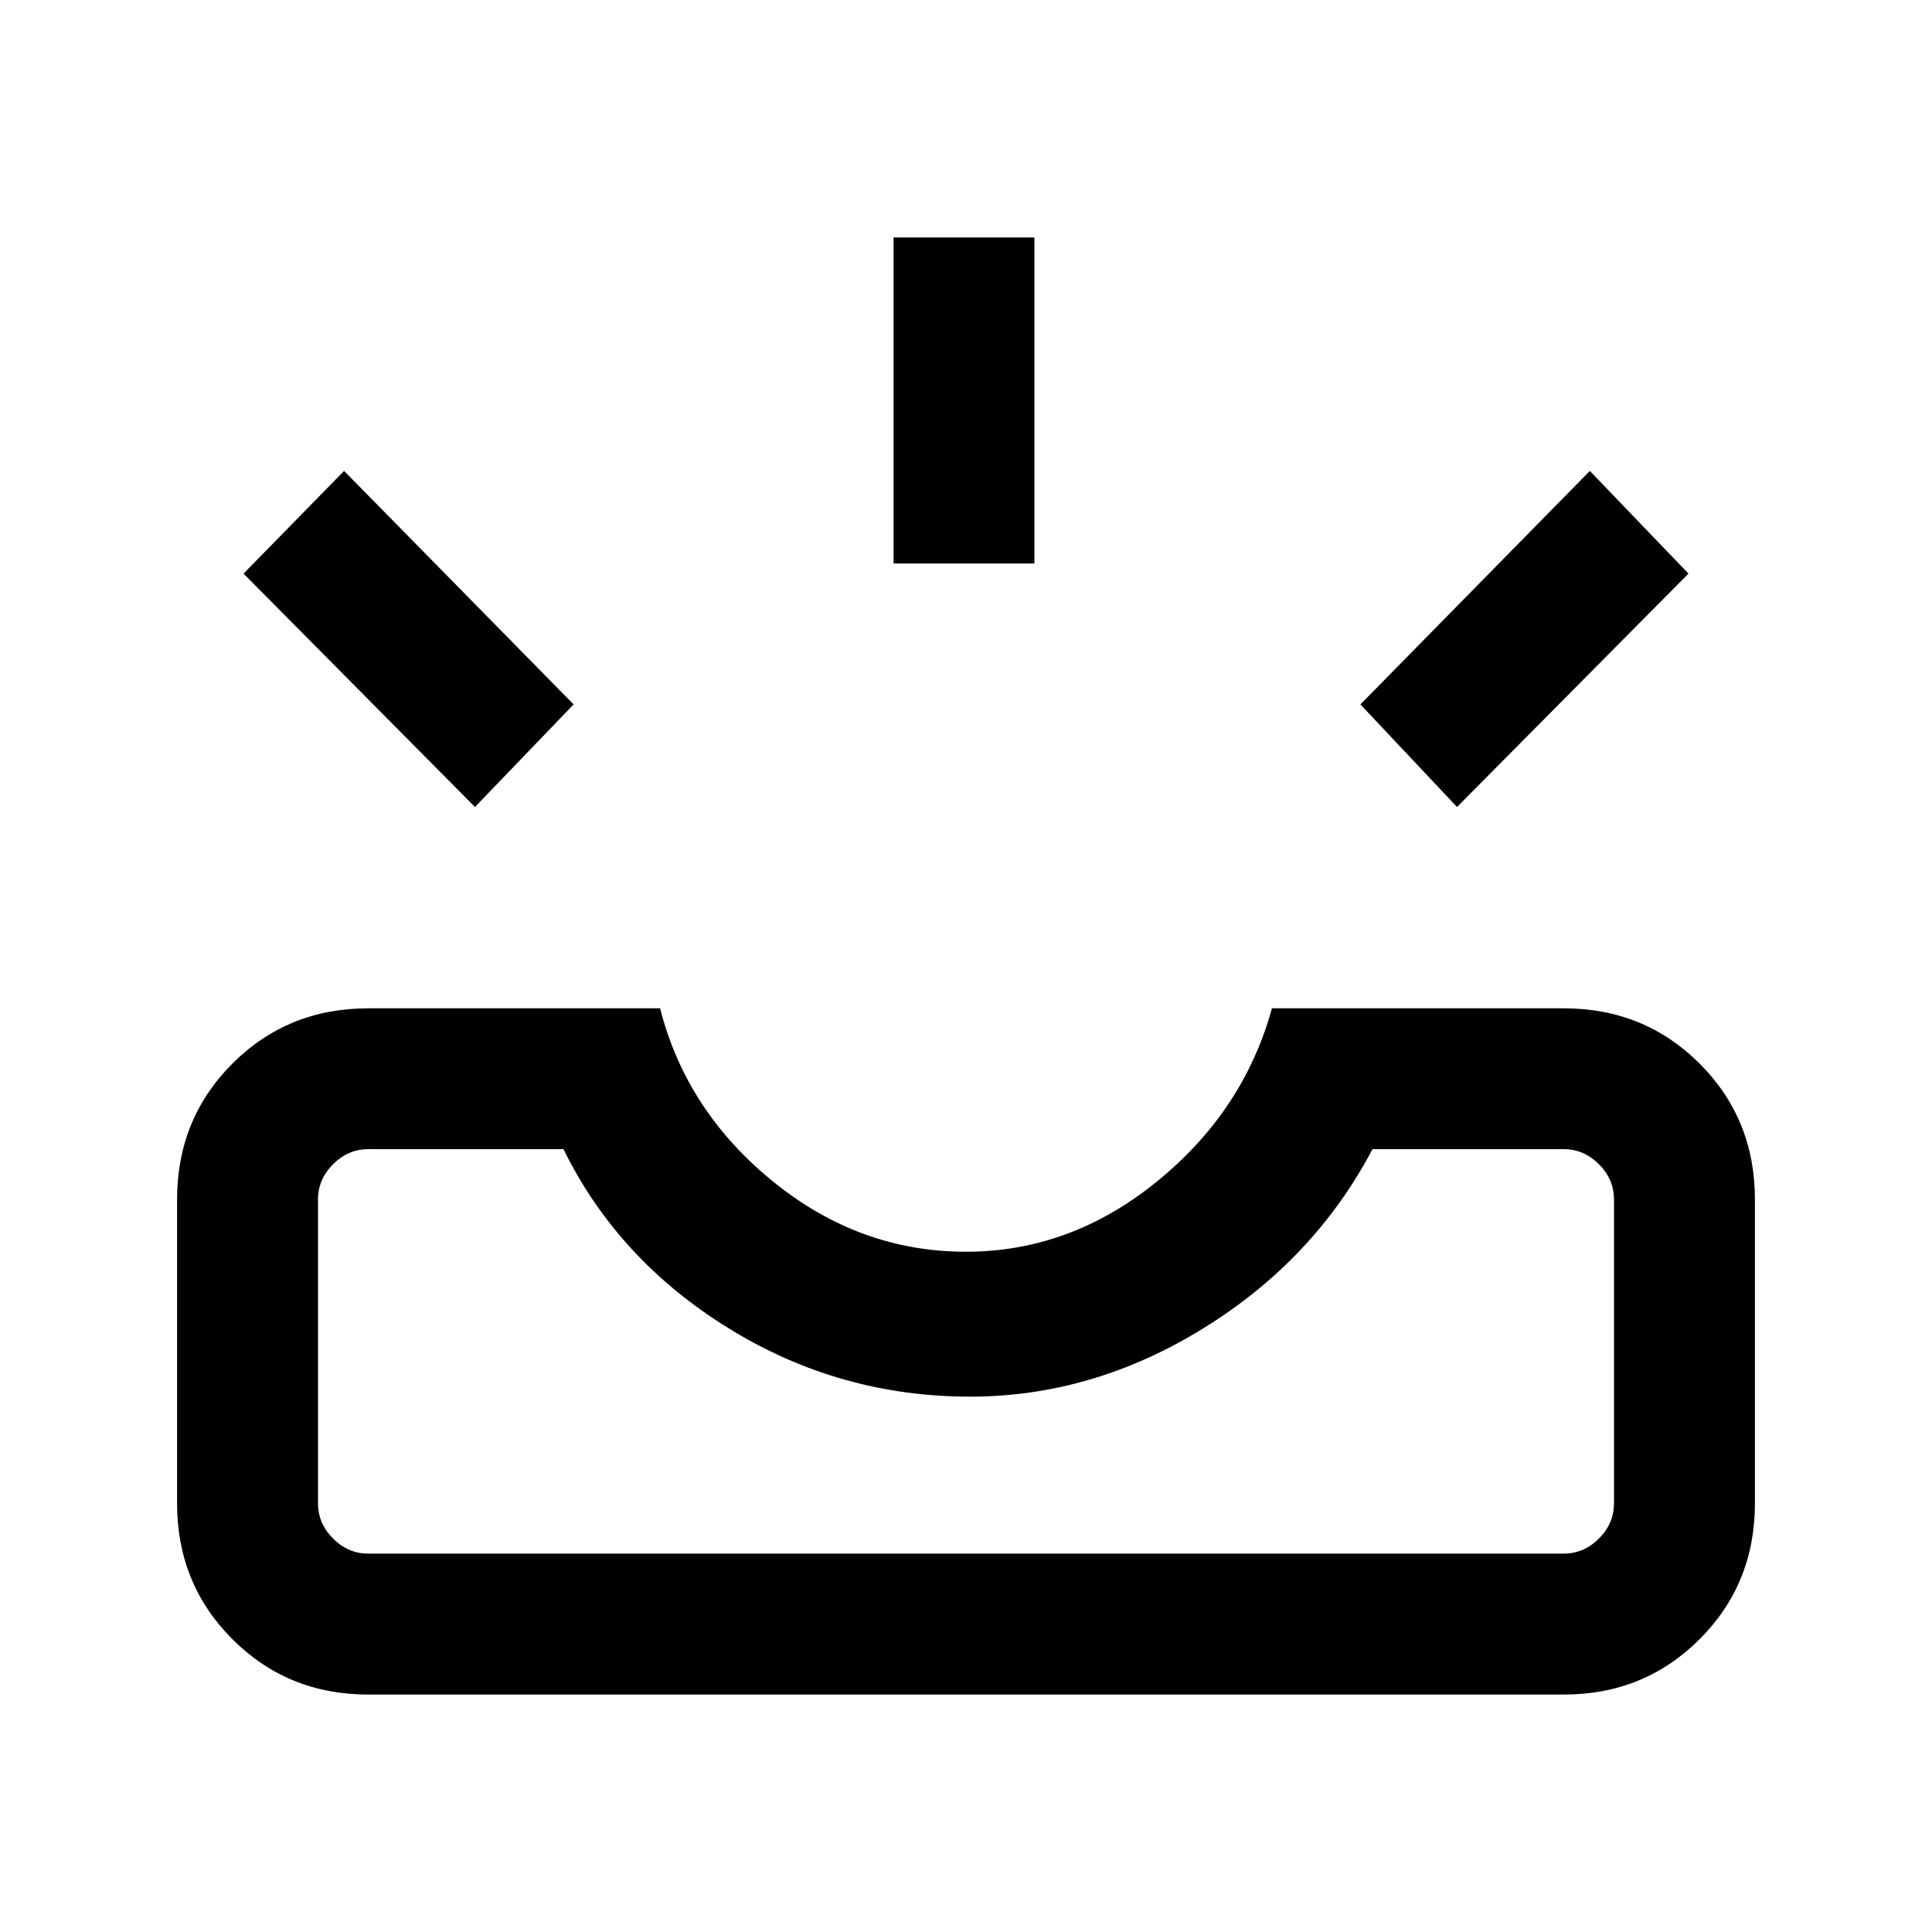 <svg xmlns="http://www.w3.org/2000/svg" height="20" width="20"><path d="M15.083 8.354 14.083 7.292 16.458 4.875 17.479 5.938ZM9.25 5.833V2.458H10.708V5.833ZM4.917 8.354 2.521 5.938 3.562 4.875 5.938 7.292ZM3.812 16.083H16.188Q16.396 16.083 16.552 15.927Q16.708 15.771 16.708 15.562V12.417Q16.708 12.208 16.552 12.052Q16.396 11.896 16.188 11.896H14.208Q13.604 13.042 12.458 13.75Q11.312 14.458 10.042 14.458Q8.688 14.458 7.542 13.75Q6.396 13.042 5.833 11.896H3.812Q3.604 11.896 3.448 12.052Q3.292 12.208 3.292 12.417V15.562Q3.292 15.771 3.448 15.927Q3.604 16.083 3.812 16.083ZM3.812 17.542Q2.979 17.542 2.406 16.969Q1.833 16.396 1.833 15.562V12.417Q1.833 11.583 2.406 11.01Q2.979 10.438 3.812 10.438H6.833Q7.104 11.5 8 12.229Q8.896 12.958 10 12.958Q11.083 12.958 11.979 12.229Q12.875 11.5 13.167 10.438H16.188Q17.021 10.438 17.594 11.01Q18.167 11.583 18.167 12.417V15.562Q18.167 16.396 17.594 16.969Q17.021 17.542 16.188 17.542ZM3.812 16.083Q3.604 16.083 3.448 16.083Q3.292 16.083 3.292 16.083Q3.292 16.083 3.448 16.083Q3.604 16.083 3.812 16.083H5.833Q6.396 16.083 7.542 16.083Q8.688 16.083 10.042 16.083Q11.312 16.083 12.458 16.083Q13.604 16.083 14.208 16.083H16.188Q16.396 16.083 16.552 16.083Q16.708 16.083 16.708 16.083Q16.708 16.083 16.552 16.083Q16.396 16.083 16.188 16.083Z"/></svg>